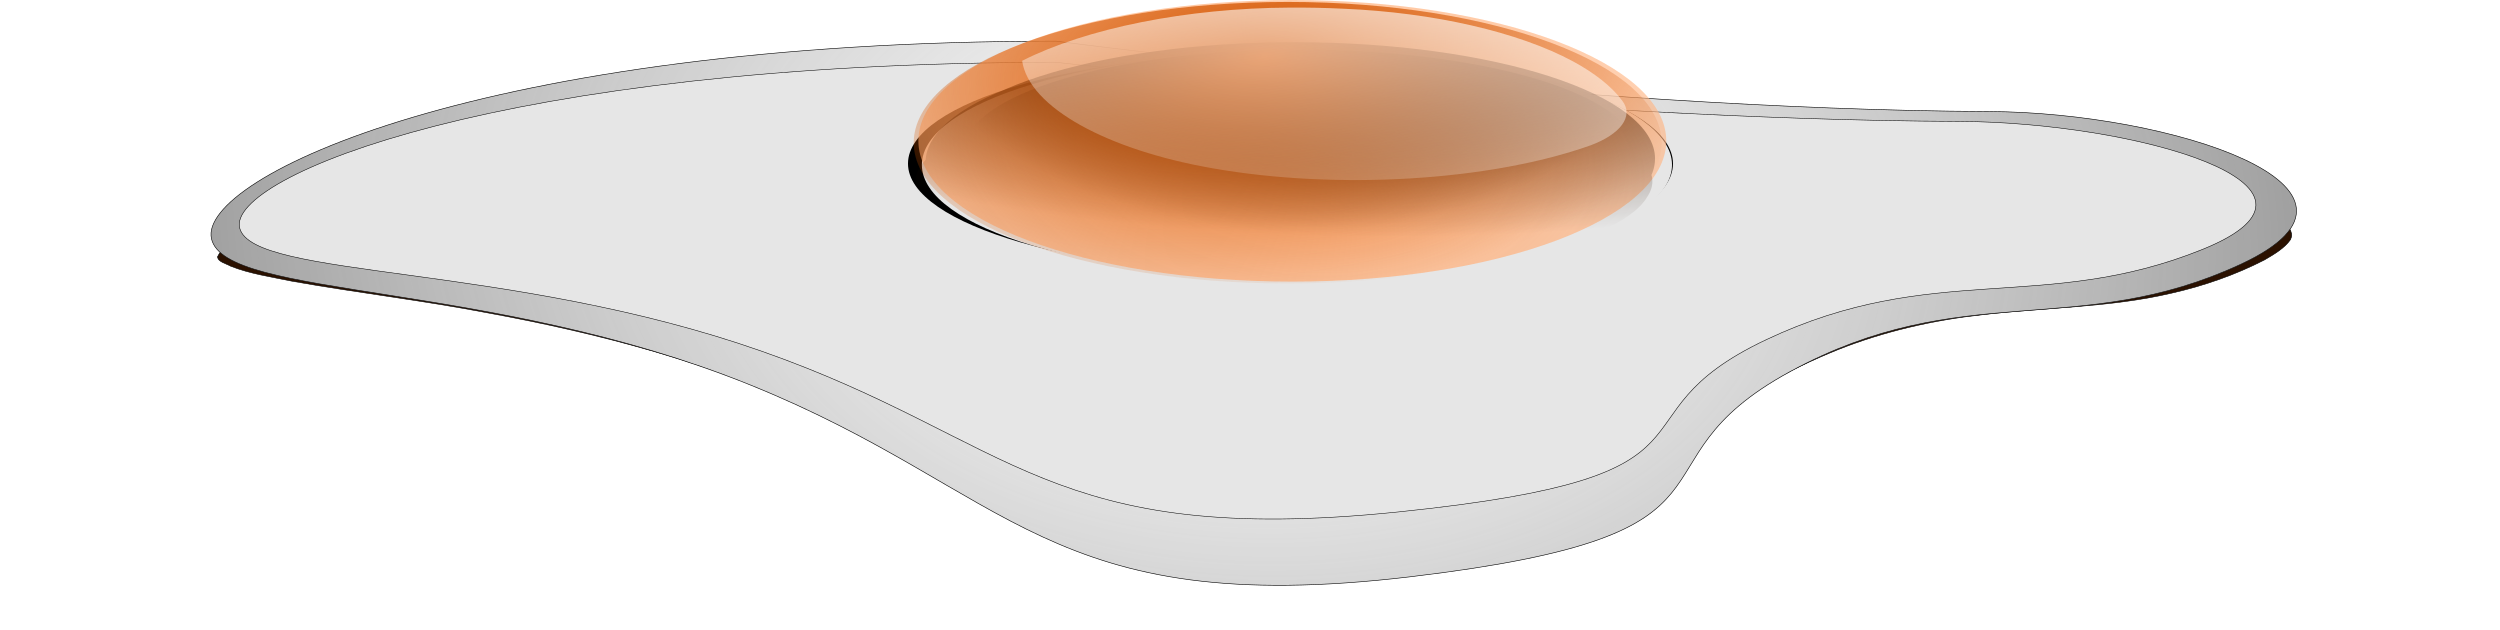 <?xml version="1.0" encoding="UTF-8" standalone="no"?>
<svg
   xmlns:dc="http://purl.org/dc/elements/1.1/"
   xmlns:cc="http://creativecommons.org/ns#"
   xmlns:rdf="http://www.w3.org/1999/02/22-rdf-syntax-ns#"
   xmlns:svg="http://www.w3.org/2000/svg"
   xmlns="http://www.w3.org/2000/svg"
   xmlns:xlink="http://www.w3.org/1999/xlink"
   xmlns:sodipodi="http://sodipodi.sourceforge.net/DTD/sodipodi-0.dtd"
   xmlns:inkscape="http://www.inkscape.org/namespaces/inkscape"
   width="120.898mm"
   height="30.445mm"
   id="svg2"
   version="1.1"
   inkscape:version="1.0.2-2 (e86c870879, 2021-01-15)"
   sodipodi:docname="fried_egg.svg">
  <defs
     id="defs4">
    <linearGradient
       inkscape:collect="always"
       id="linearGradient5049">
      <stop
         style="stop-color:#2b1100;stop-opacity:1;"
         offset="0"
         id="stop5051" />
      <stop
         style="stop-color:#2b1100;stop-opacity:0;"
         offset="1"
         id="stop5053" />
    </linearGradient>
    <linearGradient
       inkscape:collect="always"
       id="linearGradient4928">
      <stop
         style="stop-color:#000000;stop-opacity:1;"
         offset="0"
         id="stop4930" />
      <stop
         style="stop-color:#000000;stop-opacity:0;"
         offset="1"
         id="stop4932" />
    </linearGradient>
    <linearGradient
       inkscape:collect="always"
       id="linearGradient4920">
      <stop
         style="stop-color:#d45500;stop-opacity:1;"
         offset="0"
         id="stop4922" />
      <stop
         style="stop-color:#d45500;stop-opacity:0;"
         offset="1"
         id="stop4924" />
    </linearGradient>
    <linearGradient
       inkscape:collect="always"
       id="linearGradient4858">
      <stop
         style="stop-color:#ffb380;stop-opacity:1;"
         offset="0"
         id="stop4860" />
      <stop
         style="stop-color:#ffb380;stop-opacity:0;"
         offset="1"
         id="stop4862" />
    </linearGradient>
    <linearGradient
       inkscape:collect="always"
       id="linearGradient4813">
      <stop
         style="stop-color:#ffffff;stop-opacity:1;"
         offset="0"
         id="stop4815" />
      <stop
         style="stop-color:#ffffff;stop-opacity:0;"
         offset="1"
         id="stop4817" />
    </linearGradient>
    <linearGradient
       inkscape:collect="always"
       id="linearGradient4740">
      <stop
         style="stop-color:#999999;stop-opacity:0"
         offset="0"
         id="stop4742" />
      <stop
         style="stop-color:#333333;stop-opacity:1"
         offset="1"
         id="stop4744" />
    </linearGradient>
    <linearGradient
       inkscape:collect="always"
       id="linearGradient4702">
      <stop
         style="stop-color:#ffffff;stop-opacity:1;"
         offset="0"
         id="stop4704" />
      <stop
         style="stop-color:#ffffff;stop-opacity:0;"
         offset="1"
         id="stop4706" />
    </linearGradient>
    <linearGradient
       inkscape:collect="always"
       id="linearGradient4618">
      <stop
         style="stop-color:#803300;stop-opacity:0"
         offset="0"
         id="stop4620" />
      <stop
         style="stop-color:#552200;stop-opacity:1"
         offset="1"
         id="stop4622" />
    </linearGradient>
    <linearGradient
       inkscape:collect="always"
       id="linearGradient4493">
      <stop
         style="stop-color:#ffb380;stop-opacity:1;"
         offset="0"
         id="stop4495" />
      <stop
         style="stop-color:#ffb380;stop-opacity:0;"
         offset="1"
         id="stop4497" />
    </linearGradient>
    <linearGradient
       inkscape:collect="always"
       id="linearGradient4287">
      <stop
         style="stop-color:#ffffff;stop-opacity:1;"
         offset="0"
         id="stop4289" />
      <stop
         style="stop-color:#ffffff;stop-opacity:0;"
         offset="1"
         id="stop4291" />
    </linearGradient>
    <linearGradient
       inkscape:collect="always"
       id="linearGradient4274">
      <stop
         style="stop-color:#ffff00;stop-opacity:1;"
         offset="0"
         id="stop4276" />
      <stop
         style="stop-color:#ffff00;stop-opacity:0;"
         offset="1"
         id="stop4278" />
    </linearGradient>
    <linearGradient
       inkscape:collect="always"
       id="linearGradient4262">
      <stop
         style="stop-color:#000000;stop-opacity:0"
         offset="0"
         id="stop4264" />
      <stop
         style="stop-color:#000000;stop-opacity:1"
         offset="1"
         id="stop4266" />
    </linearGradient>
    <linearGradient
       inkscape:collect="always"
       id="linearGradient3976">
      <stop
         style="stop-color:#ffffff;stop-opacity:1;"
         offset="0"
         id="stop3978" />
      <stop
         style="stop-color:#ffffff;stop-opacity:0;"
         offset="1"
         id="stop3980" />
    </linearGradient>
    <linearGradient
       inkscape:collect="always"
       id="linearGradient3963">
      <stop
         style="stop-color:#550000;stop-opacity:1;"
         offset="0"
         id="stop3965" />
      <stop
         style="stop-color:#550000;stop-opacity:0;"
         offset="1"
         id="stop3967" />
    </linearGradient>
    <linearGradient
       inkscape:collect="always"
       id="linearGradient3113">
      <stop
         style="stop-color:#ffffff;stop-opacity:1;"
         offset="0"
         id="stop3115" />
      <stop
         style="stop-color:#ffffff;stop-opacity:0;"
         offset="1"
         id="stop3117" />
    </linearGradient>
    <linearGradient
       inkscape:collect="always"
       id="linearGradient3093">
      <stop
         style="stop-color:#ffffff;stop-opacity:1;"
         offset="0"
         id="stop3095" />
      <stop
         style="stop-color:#ffffff;stop-opacity:0;"
         offset="1"
         id="stop3097" />
    </linearGradient>
    <radialGradient
       inkscape:collect="always"
       xlink:href="#linearGradient3093"
       id="radialGradient3099"
       cx="-1021.706"
       cy="113.681"
       fx="-1021.706"
       fy="113.681"
       r="352.404"
       gradientTransform="matrix(1.116,-0.019,0.018,1.046,116.018,-24.706)"
       gradientUnits="userSpaceOnUse" />
    <radialGradient
       inkscape:collect="always"
       xlink:href="#linearGradient3963"
       id="radialGradient4239"
       gradientUnits="userSpaceOnUse"
       gradientTransform="matrix(2.026,-1.054,0.917,1.74,1085.194,-1567.932)"
       cx="-1304.289"
       cy="259.786"
       fx="-1304.289"
       fy="259.786"
       r="352.404" />
    <radialGradient
       inkscape:collect="always"
       xlink:href="#linearGradient3963"
       id="radialGradient4241"
       gradientUnits="userSpaceOnUse"
       gradientTransform="matrix(2.026,-1.054,0.917,1.74,1085.194,-1567.932)"
       cx="-1304.289"
       cy="259.786"
       fx="-1304.289"
       fy="259.786"
       r="352.404" />
    <radialGradient
       inkscape:collect="always"
       xlink:href="#linearGradient3963"
       id="radialGradient4243"
       gradientUnits="userSpaceOnUse"
       gradientTransform="matrix(2.026,-1.054,0.917,1.74,1085.194,-1567.932)"
       cx="-1304.289"
       cy="259.786"
       fx="-1304.289"
       fy="259.786"
       r="352.404" />
    <linearGradient
       inkscape:collect="always"
       xlink:href="#linearGradient3976"
       id="linearGradient4245"
       gradientUnits="userSpaceOnUse"
       gradientTransform="translate(1204.704)"
       x1="-577.254"
       y1="-475.03"
       x2="-932.211"
       y2="564.744" />
    <linearGradient
       inkscape:collect="always"
       xlink:href="#linearGradient3113"
       id="linearGradient4247"
       gradientUnits="userSpaceOnUse"
       x1="-988.76"
       y1="-296.407"
       x2="-676.92"
       y2="433.754" />
    <radialGradient
       inkscape:collect="always"
       xlink:href="#linearGradient4262"
       id="radialGradient4268"
       cx="261.736"
       cy="211.507"
       fx="261.736"
       fy="211.507"
       r="519.887"
       gradientTransform="matrix(1.549,0.099,-0.093,1.455,-123.977,-123.818)"
       gradientUnits="userSpaceOnUse" />
    <radialGradient
       inkscape:collect="always"
       xlink:href="#linearGradient4274"
       id="radialGradient4280"
       cx="360.01"
       cy="417.347"
       fx="360.01"
       fy="417.347"
       r="382.827"
       gradientTransform="matrix(1.987,-0.007,0.006,1.682,-357.834,-280.845)"
       gradientUnits="userSpaceOnUse" />
    <linearGradient
       inkscape:collect="always"
       xlink:href="#linearGradient4287"
       id="linearGradient4295"
       x1="522.268"
       y1="-255.843"
       x2="289.022"
       y2="717.705"
       gradientUnits="userSpaceOnUse" />
    <linearGradient
       inkscape:collect="always"
       xlink:href="#linearGradient4287"
       id="linearGradient4299"
       gradientUnits="userSpaceOnUse"
       x1="522.268"
       y1="-255.843"
       x2="289.022"
       y2="717.705" />
    <linearGradient
       inkscape:collect="always"
       xlink:href="#linearGradient4287"
       id="linearGradient4303"
       gradientUnits="userSpaceOnUse"
       x1="522.268"
       y1="-255.843"
       x2="289.022"
       y2="717.705" />
    <linearGradient
       inkscape:collect="always"
       xlink:href="#linearGradient4287"
       id="linearGradient4307"
       gradientUnits="userSpaceOnUse"
       x1="522.268"
       y1="-255.843"
       x2="289.022"
       y2="717.705" />
    <linearGradient
       inkscape:collect="always"
       xlink:href="#linearGradient4287"
       id="linearGradient4311"
       gradientUnits="userSpaceOnUse"
       x1="522.268"
       y1="-255.843"
       x2="289.022"
       y2="717.705" />
    <linearGradient
       inkscape:collect="always"
       xlink:href="#linearGradient4287"
       id="linearGradient4315"
       gradientUnits="userSpaceOnUse"
       x1="522.268"
       y1="-255.843"
       x2="289.022"
       y2="717.705" />
    <linearGradient
       inkscape:collect="always"
       xlink:href="#linearGradient4287"
       id="linearGradient4319"
       gradientUnits="userSpaceOnUse"
       x1="522.268"
       y1="-255.843"
       x2="289.022"
       y2="717.705" />
    <linearGradient
       inkscape:collect="always"
       xlink:href="#linearGradient4287"
       id="linearGradient4323"
       gradientUnits="userSpaceOnUse"
       x1="522.268"
       y1="-255.843"
       x2="289.022"
       y2="717.705" />
    <linearGradient
       inkscape:collect="always"
       xlink:href="#linearGradient4287"
       id="linearGradient4327"
       gradientUnits="userSpaceOnUse"
       x1="522.268"
       y1="-255.843"
       x2="289.022"
       y2="717.705" />
    <linearGradient
       inkscape:collect="always"
       xlink:href="#linearGradient4287"
       id="linearGradient4331"
       gradientUnits="userSpaceOnUse"
       x1="522.268"
       y1="-255.843"
       x2="289.022"
       y2="717.705" />
    <linearGradient
       inkscape:collect="always"
       xlink:href="#linearGradient4287"
       id="linearGradient4335"
       gradientUnits="userSpaceOnUse"
       x1="522.268"
       y1="-255.843"
       x2="289.022"
       y2="717.705" />
    <linearGradient
       inkscape:collect="always"
       xlink:href="#linearGradient4287"
       id="linearGradient4339"
       gradientUnits="userSpaceOnUse"
       x1="522.268"
       y1="-255.843"
       x2="289.022"
       y2="717.705" />
    <linearGradient
       inkscape:collect="always"
       xlink:href="#linearGradient4287"
       id="linearGradient4343"
       gradientUnits="userSpaceOnUse"
       x1="522.268"
       y1="-255.843"
       x2="289.022"
       y2="717.705" />
    <linearGradient
       inkscape:collect="always"
       xlink:href="#linearGradient4287"
       id="linearGradient4347"
       gradientUnits="userSpaceOnUse"
       x1="522.268"
       y1="-255.843"
       x2="289.022"
       y2="717.705" />
    <linearGradient
       inkscape:collect="always"
       xlink:href="#linearGradient4287"
       id="linearGradient4351"
       gradientUnits="userSpaceOnUse"
       x1="522.268"
       y1="-255.843"
       x2="289.022"
       y2="717.705" />
    <linearGradient
       inkscape:collect="always"
       xlink:href="#linearGradient4287"
       id="linearGradient4355"
       gradientUnits="userSpaceOnUse"
       x1="522.268"
       y1="-255.843"
       x2="289.022"
       y2="717.705" />
    <linearGradient
       inkscape:collect="always"
       xlink:href="#linearGradient4287"
       id="linearGradient4359"
       gradientUnits="userSpaceOnUse"
       x1="522.268"
       y1="-255.843"
       x2="289.022"
       y2="717.705" />
    <linearGradient
       inkscape:collect="always"
       xlink:href="#linearGradient4287"
       id="linearGradient4363"
       gradientUnits="userSpaceOnUse"
       x1="522.268"
       y1="-255.843"
       x2="289.022"
       y2="717.705" />
    <linearGradient
       inkscape:collect="always"
       xlink:href="#linearGradient4287"
       id="linearGradient4367"
       gradientUnits="userSpaceOnUse"
       x1="522.268"
       y1="-255.843"
       x2="289.022"
       y2="717.705" />
    <linearGradient
       inkscape:collect="always"
       xlink:href="#linearGradient4287"
       id="linearGradient4371"
       gradientUnits="userSpaceOnUse"
       x1="522.268"
       y1="-255.843"
       x2="289.022"
       y2="717.705" />
    <linearGradient
       inkscape:collect="always"
       xlink:href="#linearGradient4287"
       id="linearGradient4375"
       gradientUnits="userSpaceOnUse"
       x1="522.268"
       y1="-255.843"
       x2="289.022"
       y2="717.705" />
    <linearGradient
       inkscape:collect="always"
       xlink:href="#linearGradient4287"
       id="linearGradient4379"
       gradientUnits="userSpaceOnUse"
       x1="522.268"
       y1="-255.843"
       x2="289.022"
       y2="717.705" />
    <linearGradient
       inkscape:collect="always"
       xlink:href="#linearGradient4287"
       id="linearGradient4383"
       gradientUnits="userSpaceOnUse"
       x1="522.268"
       y1="-255.843"
       x2="289.022"
       y2="717.705" />
    <linearGradient
       inkscape:collect="always"
       xlink:href="#linearGradient4287"
       id="linearGradient4387"
       gradientUnits="userSpaceOnUse"
       x1="522.268"
       y1="-255.843"
       x2="289.022"
       y2="717.705" />
    <linearGradient
       inkscape:collect="always"
       xlink:href="#linearGradient4287"
       id="linearGradient4391"
       gradientUnits="userSpaceOnUse"
       x1="522.268"
       y1="-255.843"
       x2="289.022"
       y2="717.705" />
    <linearGradient
       inkscape:collect="always"
       xlink:href="#linearGradient4287"
       id="linearGradient4395"
       gradientUnits="userSpaceOnUse"
       x1="522.268"
       y1="-255.843"
       x2="289.022"
       y2="717.705" />
    <linearGradient
       inkscape:collect="always"
       xlink:href="#linearGradient4287"
       id="linearGradient4399"
       gradientUnits="userSpaceOnUse"
       x1="522.268"
       y1="-255.843"
       x2="289.022"
       y2="717.705" />
    <linearGradient
       inkscape:collect="always"
       xlink:href="#linearGradient4287"
       id="linearGradient4403"
       gradientUnits="userSpaceOnUse"
       x1="522.268"
       y1="-255.843"
       x2="289.022"
       y2="717.705" />
    <linearGradient
       inkscape:collect="always"
       xlink:href="#linearGradient4287"
       id="linearGradient4407"
       gradientUnits="userSpaceOnUse"
       x1="522.268"
       y1="-255.843"
       x2="289.022"
       y2="717.705" />
    <linearGradient
       inkscape:collect="always"
       xlink:href="#linearGradient4287"
       id="linearGradient4411"
       gradientUnits="userSpaceOnUse"
       x1="522.268"
       y1="-255.843"
       x2="289.022"
       y2="717.705" />
    <linearGradient
       inkscape:collect="always"
       xlink:href="#linearGradient4287"
       id="linearGradient4415"
       gradientUnits="userSpaceOnUse"
       x1="522.268"
       y1="-255.843"
       x2="289.022"
       y2="717.705" />
    <linearGradient
       inkscape:collect="always"
       xlink:href="#linearGradient4287"
       id="linearGradient4419"
       gradientUnits="userSpaceOnUse"
       x1="522.268"
       y1="-255.843"
       x2="289.022"
       y2="717.705" />
    <linearGradient
       inkscape:collect="always"
       xlink:href="#linearGradient4287"
       id="linearGradient4423"
       gradientUnits="userSpaceOnUse"
       x1="522.268"
       y1="-255.843"
       x2="289.022"
       y2="717.705" />
    <linearGradient
       inkscape:collect="always"
       xlink:href="#linearGradient4287"
       id="linearGradient4427"
       gradientUnits="userSpaceOnUse"
       x1="522.268"
       y1="-255.843"
       x2="289.022"
       y2="717.705" />
    <linearGradient
       inkscape:collect="always"
       xlink:href="#linearGradient4287"
       id="linearGradient4431"
       gradientUnits="userSpaceOnUse"
       x1="522.268"
       y1="-255.843"
       x2="289.022"
       y2="717.705" />
    <linearGradient
       inkscape:collect="always"
       xlink:href="#linearGradient4287"
       id="linearGradient4435"
       gradientUnits="userSpaceOnUse"
       x1="522.268"
       y1="-255.843"
       x2="289.022"
       y2="717.705" />
    <linearGradient
       inkscape:collect="always"
       xlink:href="#linearGradient4287"
       id="linearGradient4439"
       gradientUnits="userSpaceOnUse"
       x1="522.268"
       y1="-255.843"
       x2="289.022"
       y2="717.705" />
    <linearGradient
       inkscape:collect="always"
       xlink:href="#linearGradient4287"
       id="linearGradient4443"
       gradientUnits="userSpaceOnUse"
       x1="522.268"
       y1="-255.843"
       x2="289.022"
       y2="717.705" />
    <linearGradient
       inkscape:collect="always"
       xlink:href="#linearGradient4287"
       id="linearGradient4447"
       gradientUnits="userSpaceOnUse"
       x1="522.268"
       y1="-255.843"
       x2="289.022"
       y2="717.705" />
    <linearGradient
       inkscape:collect="always"
       xlink:href="#linearGradient4287"
       id="linearGradient4451"
       gradientUnits="userSpaceOnUse"
       x1="522.268"
       y1="-255.843"
       x2="289.022"
       y2="717.705" />
    <linearGradient
       inkscape:collect="always"
       xlink:href="#linearGradient4287"
       id="linearGradient4455"
       gradientUnits="userSpaceOnUse"
       x1="522.268"
       y1="-255.843"
       x2="289.022"
       y2="717.705" />
    <linearGradient
       inkscape:collect="always"
       xlink:href="#linearGradient4287"
       id="linearGradient4459"
       gradientUnits="userSpaceOnUse"
       x1="522.268"
       y1="-255.843"
       x2="289.022"
       y2="717.705" />
    <linearGradient
       inkscape:collect="always"
       xlink:href="#linearGradient4287"
       id="linearGradient4463"
       gradientUnits="userSpaceOnUse"
       x1="522.268"
       y1="-255.843"
       x2="289.022"
       y2="717.705" />
    <linearGradient
       inkscape:collect="always"
       xlink:href="#linearGradient4287"
       id="linearGradient4467"
       gradientUnits="userSpaceOnUse"
       x1="522.268"
       y1="-255.843"
       x2="289.022"
       y2="717.705" />
    <linearGradient
       inkscape:collect="always"
       xlink:href="#linearGradient4287"
       id="linearGradient4471"
       gradientUnits="userSpaceOnUse"
       x1="522.268"
       y1="-255.843"
       x2="289.022"
       y2="717.705" />
    <linearGradient
       inkscape:collect="always"
       xlink:href="#linearGradient4287"
       id="linearGradient4475"
       gradientUnits="userSpaceOnUse"
       x1="522.268"
       y1="-255.843"
       x2="289.022"
       y2="717.705" />
    <linearGradient
       inkscape:collect="always"
       xlink:href="#linearGradient4287"
       id="linearGradient4479"
       gradientUnits="userSpaceOnUse"
       x1="522.268"
       y1="-255.843"
       x2="289.022"
       y2="717.705" />
    <linearGradient
       inkscape:collect="always"
       xlink:href="#linearGradient4287"
       id="linearGradient4483"
       gradientUnits="userSpaceOnUse"
       x1="522.268"
       y1="-255.843"
       x2="289.022"
       y2="717.705" />
    <linearGradient
       inkscape:collect="always"
       xlink:href="#linearGradient4287"
       id="linearGradient4487"
       gradientUnits="userSpaceOnUse"
       x1="522.268"
       y1="-255.843"
       x2="289.022"
       y2="717.705"
       gradientTransform="matrix(1,0,0,0.757,10.141,95.199)" />
    <radialGradient
       inkscape:collect="always"
       xlink:href="#linearGradient4493"
       id="radialGradient4499"
       cx="370.151"
       cy="497.209"
       fx="370.151"
       fy="497.209"
       r="1196.09"
       gradientTransform="matrix(0.657,0.013,-0.008,0.433,131.06,410.263)"
       gradientUnits="userSpaceOnUse" />
    <filter
       inkscape:collect="always"
       id="filter4527"
       color-interpolation-filters="sRGB">
      <feGaussianBlur
         inkscape:collect="always"
         stdDeviation="9.774"
         id="feGaussianBlur4529" />
    </filter>
    <filter
       inkscape:collect="always"
       id="filter4563"
       color-interpolation-filters="sRGB">
      <feGaussianBlur
         inkscape:collect="always"
         stdDeviation="20.059"
         id="feGaussianBlur4565" />
    </filter>
    <radialGradient
       inkscape:collect="always"
       xlink:href="#linearGradient4493"
       id="radialGradient4610"
       gradientUnits="userSpaceOnUse"
       gradientTransform="matrix(0.657,0.013,-0.008,0.433,131.06,410.263)"
       cx="370.151"
       cy="497.209"
       fx="370.151"
       fy="497.209"
       r="1196.09" />
    <linearGradient
       inkscape:collect="always"
       xlink:href="#linearGradient4287"
       id="linearGradient4612"
       gradientUnits="userSpaceOnUse"
       gradientTransform="matrix(1,0,0,0.757,10.141,95.199)"
       x1="522.268"
       y1="-255.843"
       x2="289.022"
       y2="717.705" />
    <radialGradient
       inkscape:collect="always"
       xlink:href="#linearGradient4274"
       id="radialGradient4614"
       gradientUnits="userSpaceOnUse"
       gradientTransform="matrix(1.987,-0.007,0.006,1.682,-357.834,-280.845)"
       cx="360.01"
       cy="417.347"
       fx="360.01"
       fy="417.347"
       r="382.827" />
    <radialGradient
       inkscape:collect="always"
       xlink:href="#linearGradient4618"
       id="radialGradient4624"
       cx="376.462"
       cy="664.448"
       fx="376.462"
       fy="664.448"
       r="1196.09"
       gradientTransform="matrix(1.243,-0.025,0.02,0.634,-91.188,104.007)"
       gradientUnits="userSpaceOnUse" />
    <radialGradient
       inkscape:collect="always"
       xlink:href="#linearGradient4618"
       id="radialGradient4628"
       gradientUnits="userSpaceOnUse"
       gradientTransform="matrix(1.243,-0.025,0.02,0.634,-91.188,104.007)"
       cx="376.462"
       cy="664.448"
       fx="376.462"
       fy="664.448"
       r="1196.09" />
    <radialGradient
       inkscape:collect="always"
       xlink:href="#linearGradient4618"
       id="radialGradient4632"
       gradientUnits="userSpaceOnUse"
       gradientTransform="matrix(1.243,-0.025,0.02,0.634,-91.188,104.007)"
       cx="376.462"
       cy="664.448"
       fx="376.462"
       fy="664.448"
       r="1196.09" />
    <radialGradient
       inkscape:collect="always"
       xlink:href="#linearGradient4618"
       id="radialGradient4636"
       gradientUnits="userSpaceOnUse"
       gradientTransform="matrix(1.243,-0.025,0.02,0.634,-91.188,104.007)"
       cx="376.462"
       cy="664.448"
       fx="376.462"
       fy="664.448"
       r="1196.09" />
    <radialGradient
       inkscape:collect="always"
       xlink:href="#linearGradient4618"
       id="radialGradient4640"
       gradientUnits="userSpaceOnUse"
       gradientTransform="matrix(1.243,-0.025,0.02,0.634,-91.188,104.007)"
       cx="376.462"
       cy="664.448"
       fx="376.462"
       fy="664.448"
       r="1196.09" />
    <radialGradient
       inkscape:collect="always"
       xlink:href="#linearGradient4618"
       id="radialGradient4644"
       gradientUnits="userSpaceOnUse"
       gradientTransform="matrix(1.243,-0.025,0.02,0.634,-91.188,104.007)"
       cx="376.462"
       cy="664.448"
       fx="376.462"
       fy="664.448"
       r="1196.09" />
    <radialGradient
       inkscape:collect="always"
       xlink:href="#linearGradient4618"
       id="radialGradient4648"
       gradientUnits="userSpaceOnUse"
       gradientTransform="matrix(1.243,-0.025,0.02,0.634,-91.188,104.007)"
       cx="376.462"
       cy="664.448"
       fx="376.462"
       fy="664.448"
       r="1196.09" />
    <radialGradient
       inkscape:collect="always"
       xlink:href="#linearGradient4618"
       id="radialGradient4652"
       gradientUnits="userSpaceOnUse"
       gradientTransform="matrix(1.243,-0.025,0.02,0.634,-91.188,104.007)"
       cx="376.462"
       cy="664.448"
       fx="376.462"
       fy="664.448"
       r="1196.09" />
    <linearGradient
       inkscape:collect="always"
       xlink:href="#linearGradient4702"
       id="linearGradient4710"
       x1="564.656"
       y1="-20.759"
       x2="530.12"
       y2="1029.293"
       gradientUnits="userSpaceOnUse" />
    <radialGradient
       inkscape:collect="always"
       xlink:href="#linearGradient4493"
       id="radialGradient4728"
       gradientUnits="userSpaceOnUse"
       gradientTransform="matrix(0.657,0.013,-0.008,0.433,131.06,410.263)"
       cx="370.151"
       cy="497.209"
       fx="370.151"
       fy="497.209"
       r="1196.09" />
    <linearGradient
       inkscape:collect="always"
       xlink:href="#linearGradient4287"
       id="linearGradient4730"
       gradientUnits="userSpaceOnUse"
       gradientTransform="matrix(1,0,0,0.757,10.141,95.199)"
       x1="522.268"
       y1="-255.843"
       x2="289.022"
       y2="717.705" />
    <radialGradient
       inkscape:collect="always"
       xlink:href="#linearGradient4274"
       id="radialGradient4732"
       gradientUnits="userSpaceOnUse"
       gradientTransform="matrix(1.987,-0.007,0.006,1.682,-357.834,-280.845)"
       cx="360.01"
       cy="417.347"
       fx="360.01"
       fy="417.347"
       r="382.827" />
    <radialGradient
       inkscape:collect="always"
       xlink:href="#linearGradient4740"
       id="radialGradient4746"
       cx="15.462"
       cy="158.981"
       fx="15.462"
       fy="158.981"
       r="800.581"
       gradientTransform="matrix(0.756,0.039,-0.026,0.496,357.644,9.337)"
       gradientUnits="userSpaceOnUse" />
    <filter
       inkscape:collect="always"
       id="filter4780"
       color-interpolation-filters="sRGB">
      <feGaussianBlur
         inkscape:collect="always"
         stdDeviation="19.519"
         id="feGaussianBlur4782" />
    </filter>
    <linearGradient
       inkscape:collect="always"
       xlink:href="#linearGradient4287"
       id="linearGradient4802"
       gradientUnits="userSpaceOnUse"
       gradientTransform="matrix(1,0,0,0.757,10.141,95.199)"
       x1="522.268"
       y1="-255.843"
       x2="289.022"
       y2="717.705" />
    <radialGradient
       inkscape:collect="always"
       xlink:href="#linearGradient4274"
       id="radialGradient4804"
       gradientUnits="userSpaceOnUse"
       gradientTransform="matrix(1.987,-0.007,0.006,1.682,-357.834,-280.845)"
       cx="360.01"
       cy="417.347"
       fx="360.01"
       fy="417.347"
       r="382.827" />
    <radialGradient
       inkscape:collect="always"
       xlink:href="#linearGradient4813"
       id="radialGradient4819"
       cx="337.192"
       cy="-32.543"
       fx="337.192"
       fy="-32.543"
       r="896.498"
       gradientTransform="matrix(1.193,-0.074,0.014,0.231,-64.752,-170.281)"
       gradientUnits="userSpaceOnUse" />
    <radialGradient
       inkscape:collect="always"
       xlink:href="#linearGradient4813"
       id="radialGradient4830"
       gradientUnits="userSpaceOnUse"
       gradientTransform="matrix(1.193,-0.074,0.014,0.231,-64.752,-170.281)"
       cx="337.192"
       cy="-32.543"
       fx="337.192"
       fy="-32.543"
       r="896.498" />
    <linearGradient
       inkscape:collect="always"
       xlink:href="#linearGradient4287"
       id="linearGradient4832"
       gradientUnits="userSpaceOnUse"
       gradientTransform="matrix(1,0,0,0.757,10.141,95.199)"
       x1="522.268"
       y1="-255.843"
       x2="289.022"
       y2="717.705" />
    <radialGradient
       inkscape:collect="always"
       xlink:href="#linearGradient4274"
       id="radialGradient4834"
       gradientUnits="userSpaceOnUse"
       gradientTransform="matrix(1.987,-0.007,0.006,1.682,-357.834,-280.845)"
       cx="360.01"
       cy="417.347"
       fx="360.01"
       fy="417.347"
       r="382.827" />
    <radialGradient
       inkscape:collect="always"
       xlink:href="#linearGradient4813"
       id="radialGradient4843"
       gradientUnits="userSpaceOnUse"
       gradientTransform="matrix(1.062,-0.058,0.013,0.182,-382.059,487.515)"
       cx="337.192"
       cy="-32.543"
       fx="337.192"
       fy="-32.543"
       r="896.498" />
    <linearGradient
       inkscape:collect="always"
       xlink:href="#linearGradient4287"
       id="linearGradient4845"
       gradientUnits="userSpaceOnUse"
       gradientTransform="matrix(1,0,0,0.757,10.141,95.199)"
       x1="522.268"
       y1="-255.843"
       x2="289.022"
       y2="717.705" />
    <radialGradient
       inkscape:collect="always"
       xlink:href="#linearGradient4274"
       id="radialGradient4847"
       gradientUnits="userSpaceOnUse"
       gradientTransform="matrix(1.987,-0.007,0.006,1.682,-357.834,-280.845)"
       cx="360.01"
       cy="417.347"
       fx="360.01"
       fy="417.347"
       r="382.827" />
    <linearGradient
       inkscape:collect="always"
       xlink:href="#linearGradient4287"
       id="linearGradient4853"
       gradientUnits="userSpaceOnUse"
       gradientTransform="matrix(0.75,0,0,0.304,-231.935,-157.736)"
       x1="522.268"
       y1="-255.843"
       x2="289.022"
       y2="717.705" />
    <radialGradient
       inkscape:collect="always"
       xlink:href="#linearGradient4858"
       id="radialGradient4864"
       cx="371.497"
       cy="462.721"
       fx="371.497"
       fy="462.721"
       r="382.827"
       gradientTransform="matrix(2.65,0.714,-0.16,3.619,-539.105,-1479.093)"
       gradientUnits="userSpaceOnUse" />
    <radialGradient
       inkscape:collect="always"
       xlink:href="#linearGradient4858"
       id="radialGradient4873"
       gradientUnits="userSpaceOnUse"
       gradientTransform="matrix(2.65,0.714,-0.16,3.619,-539.105,-1479.093)"
       cx="371.497"
       cy="462.721"
       fx="371.497"
       fy="462.721"
       r="382.827" />
    <linearGradient
       inkscape:collect="always"
       xlink:href="#linearGradient4287"
       id="linearGradient4875"
       gradientUnits="userSpaceOnUse"
       gradientTransform="matrix(0.75,0,0,0.304,-231.935,-157.736)"
       x1="522.268"
       y1="-255.843"
       x2="289.022"
       y2="717.705" />
    <filter
       inkscape:collect="always"
       id="filter4891"
       x="-0.03"
       width="1.061"
       y="-0.114"
       height="1.229"
       color-interpolation-filters="sRGB">
      <feGaussianBlur
         inkscape:collect="always"
         stdDeviation="7.733"
         id="feGaussianBlur4893" />
    </filter>
    <radialGradient
       inkscape:collect="always"
       xlink:href="#linearGradient4858"
       id="radialGradient4907"
       gradientUnits="userSpaceOnUse"
       gradientTransform="matrix(2.65,0.714,-0.16,3.619,-539.105,-1479.093)"
       cx="371.497"
       cy="462.721"
       fx="371.497"
       fy="462.721"
       r="382.827" />
    <linearGradient
       inkscape:collect="always"
       xlink:href="#linearGradient4287"
       id="linearGradient4909"
       gradientUnits="userSpaceOnUse"
       gradientTransform="matrix(0.75,0,0,0.304,-231.935,-157.736)"
       x1="522.268"
       y1="-255.843"
       x2="289.022"
       y2="717.705" />
    <linearGradient
       inkscape:collect="always"
       xlink:href="#linearGradient4287"
       id="linearGradient4912"
       gradientUnits="userSpaceOnUse"
       gradientTransform="matrix(0.75,0,0,0.304,28.329,881.822)"
       x1="522.268"
       y1="-255.843"
       x2="289.022"
       y2="717.705" />
    <radialGradient
       inkscape:collect="always"
       xlink:href="#linearGradient4920"
       id="radialGradient4926"
       cx="353.022"
       cy="280.973"
       fx="353.022"
       fy="280.973"
       r="382.827"
       gradientTransform="matrix(1.338,-0.399,0.078,1.588,-150.46,-89.162)"
       gradientUnits="userSpaceOnUse" />
    <radialGradient
       inkscape:collect="always"
       xlink:href="#linearGradient4928"
       id="radialGradient4934"
       cx="337.31"
       cy="-66.082"
       fx="337.31"
       fy="-66.082"
       r="382.827"
       gradientTransform="matrix(1.227,0.152,-0.052,2.54,-59.561,-139.963)"
       gradientUnits="userSpaceOnUse" />
    <filter
       inkscape:collect="always"
       id="filter4944"
       color-interpolation-filters="sRGB">
      <feGaussianBlur
         inkscape:collect="always"
         stdDeviation="12.833"
         id="feGaussianBlur4946" />
    </filter>
    <filter
       inkscape:collect="always"
       id="filter4948"
       color-interpolation-filters="sRGB">
      <feGaussianBlur
         inkscape:collect="always"
         stdDeviation="4.805"
         id="feGaussianBlur4950" />
    </filter>
    <filter
       inkscape:collect="always"
       id="filter4956"
       color-interpolation-filters="sRGB">
      <feGaussianBlur
         inkscape:collect="always"
         stdDeviation="9.61"
         id="feGaussianBlur4958" />
    </filter>
    <radialGradient
       inkscape:collect="always"
       xlink:href="#linearGradient4858"
       id="radialGradient4991"
       gradientUnits="userSpaceOnUse"
       gradientTransform="matrix(2.65,0.714,-0.16,3.619,-539.105,-1479.093)"
       cx="371.497"
       cy="462.721"
       fx="371.497"
       fy="462.721"
       r="382.827" />
    <linearGradient
       inkscape:collect="always"
       xlink:href="#linearGradient4287"
       id="linearGradient4993"
       gradientUnits="userSpaceOnUse"
       gradientTransform="matrix(0.75,0,0,0.304,-231.935,-157.736)"
       x1="522.268"
       y1="-255.843"
       x2="289.022"
       y2="717.705" />
    <radialGradient
       inkscape:collect="always"
       xlink:href="#linearGradient4928"
       id="radialGradient4995"
       gradientUnits="userSpaceOnUse"
       gradientTransform="matrix(1.227,0.152,-0.052,2.54,-59.561,-139.963)"
       cx="337.31"
       cy="-66.082"
       fx="337.31"
       fy="-66.082"
       r="382.827" />
    <radialGradient
       inkscape:collect="always"
       xlink:href="#linearGradient4920"
       id="radialGradient4997"
       gradientUnits="userSpaceOnUse"
       gradientTransform="matrix(1.338,-0.399,0.078,1.588,-150.46,-89.162)"
       cx="353.022"
       cy="280.973"
       fx="353.022"
       fy="280.973"
       r="382.827" />
    <radialGradient
       inkscape:collect="always"
       xlink:href="#linearGradient4858"
       id="radialGradient4999"
       gradientUnits="userSpaceOnUse"
       gradientTransform="matrix(2.65,0.714,-0.16,3.619,-539.105,-1479.093)"
       cx="371.497"
       cy="462.721"
       fx="371.497"
       fy="462.721"
       r="382.827" />
    <linearGradient
       inkscape:collect="always"
       xlink:href="#linearGradient4287"
       id="linearGradient5001"
       gradientUnits="userSpaceOnUse"
       gradientTransform="matrix(0.75,0,0,0.304,-231.935,-157.736)"
       x1="522.268"
       y1="-255.843"
       x2="289.022"
       y2="717.705" />
    <radialGradient
       inkscape:collect="always"
       xlink:href="#linearGradient4928"
       id="radialGradient5003"
       gradientUnits="userSpaceOnUse"
       gradientTransform="matrix(1.227,0.152,-0.052,2.54,-59.561,-139.963)"
       cx="337.31"
       cy="-66.082"
       fx="337.31"
       fy="-66.082"
       r="382.827" />
    <radialGradient
       inkscape:collect="always"
       xlink:href="#linearGradient4920"
       id="radialGradient5005"
       gradientUnits="userSpaceOnUse"
       gradientTransform="matrix(1.338,-0.399,0.078,1.588,-150.46,-89.162)"
       cx="353.022"
       cy="280.973"
       fx="353.022"
       fy="280.973"
       r="382.827" />
    <radialGradient
       inkscape:collect="always"
       xlink:href="#linearGradient4813"
       id="radialGradient5007"
       gradientUnits="userSpaceOnUse"
       gradientTransform="matrix(1.062,-0.058,0.013,0.182,-382.059,487.515)"
       cx="337.192"
       cy="-32.543"
       fx="337.192"
       fy="-32.543"
       r="896.498" />
    <radialGradient
       inkscape:collect="always"
       xlink:href="#linearGradient4813"
       id="radialGradient5009"
       gradientUnits="userSpaceOnUse"
       gradientTransform="matrix(1.062,-0.058,0.013,0.182,-382.059,487.515)"
       cx="337.192"
       cy="-32.543"
       fx="337.192"
       fy="-32.543"
       r="896.498" />
    <radialGradient
       inkscape:collect="always"
       xlink:href="#linearGradient5049"
       id="radialGradient5055"
       cx="-396.804"
       cy="415.85"
       fx="-396.804"
       fy="415.85"
       r="129.671"
       gradientTransform="matrix(1.942,0.087,-0.032,0.535,1161.984,-165.835)"
       gradientUnits="userSpaceOnUse" />
    <filter
       inkscape:collect="always"
       id="filter5061"
       color-interpolation-filters="sRGB">
      <feGaussianBlur
         inkscape:collect="always"
         stdDeviation="1.649"
         id="feGaussianBlur5063" />
    </filter>
    <radialGradient
       inkscape:collect="always"
       xlink:href="#linearGradient4858"
       id="radialGradient5074"
       gradientUnits="userSpaceOnUse"
       gradientTransform="matrix(2.65,0.714,-0.16,3.619,-539.105,-1479.093)"
       cx="371.497"
       cy="462.721"
       fx="371.497"
       fy="462.721"
       r="382.827" />
    <linearGradient
       inkscape:collect="always"
       xlink:href="#linearGradient4287"
       id="linearGradient5076"
       gradientUnits="userSpaceOnUse"
       gradientTransform="matrix(0.75,0,0,0.304,-231.935,-157.736)"
       x1="522.268"
       y1="-255.843"
       x2="289.022"
       y2="717.705" />
    <linearGradient
       inkscape:collect="always"
       xlink:href="#linearGradient4287"
       id="linearGradient5079"
       gradientUnits="userSpaceOnUse"
       gradientTransform="matrix(0.33,0,0,0.134,260.391,-1.004)"
       x1="522.268"
       y1="-255.843"
       x2="289.022"
       y2="717.705" />
    <radialGradient
       inkscape:collect="always"
       xlink:href="#linearGradient4920"
       id="radialGradient5085"
       gradientUnits="userSpaceOnUse"
       gradientTransform="matrix(1.338,-0.399,0.078,1.588,-150.46,-89.162)"
       cx="353.022"
       cy="280.973"
       fx="353.022"
       fy="280.973"
       r="382.827" />
    <radialGradient
       inkscape:collect="always"
       xlink:href="#linearGradient4813"
       id="radialGradient5119"
       gradientUnits="userSpaceOnUse"
       gradientTransform="matrix(1.062,-0.058,0.013,0.182,-382.059,487.515)"
       cx="337.192"
       cy="-32.543"
       fx="337.192"
       fy="-32.543"
       r="896.498" />
    <radialGradient
       inkscape:collect="always"
       xlink:href="#linearGradient4740"
       id="radialGradient5121"
       gradientUnits="userSpaceOnUse"
       gradientTransform="matrix(0.756,0.039,-0.026,0.496,319.997,380.429)"
       cx="15.462"
       cy="158.981"
       fx="15.462"
       fy="158.981"
       r="800.581" />
    <radialGradient
       inkscape:collect="always"
       xlink:href="#linearGradient4813"
       id="radialGradient5123"
       gradientUnits="userSpaceOnUse"
       gradientTransform="matrix(1.062,-0.058,0.013,0.182,-382.059,487.515)"
       cx="337.192"
       cy="-32.543"
       fx="337.192"
       fy="-32.543"
       r="896.498" />
    <radialGradient
       inkscape:collect="always"
       xlink:href="#linearGradient4813"
       id="radialGradient5125"
       gradientUnits="userSpaceOnUse"
       gradientTransform="matrix(1.062,-0.058,0.013,0.182,-382.059,487.515)"
       cx="337.192"
       cy="-32.543"
       fx="337.192"
       fy="-32.543"
       r="896.498" />
    <radialGradient
       inkscape:collect="always"
       xlink:href="#linearGradient4858"
       id="radialGradient5127"
       gradientUnits="userSpaceOnUse"
       gradientTransform="matrix(2.65,0.714,-0.16,3.619,-539.105,-1479.093)"
       cx="371.497"
       cy="462.721"
       fx="371.497"
       fy="462.721"
       r="382.827" />
    <radialGradient
       inkscape:collect="always"
       xlink:href="#linearGradient4928"
       id="radialGradient5129"
       gradientUnits="userSpaceOnUse"
       gradientTransform="matrix(1.227,0.152,-0.052,2.54,-59.561,-139.963)"
       cx="337.31"
       cy="-66.082"
       fx="337.31"
       fy="-66.082"
       r="382.827" />
    <radialGradient
       inkscape:collect="always"
       xlink:href="#linearGradient5049"
       id="radialGradient5131"
       gradientUnits="userSpaceOnUse"
       gradientTransform="matrix(1.942,0.087,-0.032,0.535,1124.337,205.257)"
       cx="-396.804"
       cy="415.85"
       fx="-396.804"
       fy="415.85"
       r="129.671" />
    <radialGradient
       inkscape:collect="always"
       xlink:href="#linearGradient4920"
       id="radialGradient5133"
       gradientUnits="userSpaceOnUse"
       gradientTransform="matrix(1.338,-0.399,0.078,1.588,-150.46,-89.162)"
       cx="353.022"
       cy="280.973"
       fx="353.022"
       fy="280.973"
       r="382.827" />
    <linearGradient
       inkscape:collect="always"
       xlink:href="#linearGradient4287"
       id="linearGradient5135"
       gradientUnits="userSpaceOnUse"
       gradientTransform="matrix(0.33,0,0,0.134,222.744,370.088)"
       x1="522.268"
       y1="-255.843"
       x2="289.022"
       y2="717.705" />
    <filter
       inkscape:collect="always"
       id="filter5143"
       color-interpolation-filters="sRGB">
      <feGaussianBlur
         inkscape:collect="always"
         stdDeviation="3.985"
         id="feGaussianBlur5145" />
    </filter>
    <radialGradient
       inkscape:collect="always"
       xlink:href="#linearGradient4813"
       id="radialGradient5167"
       gradientUnits="userSpaceOnUse"
       gradientTransform="matrix(1.062,-0.058,0.013,0.182,-382.059,487.515)"
       cx="337.192"
       cy="-32.543"
       fx="337.192"
       fy="-32.543"
       r="896.498" />
    <radialGradient
       inkscape:collect="always"
       xlink:href="#linearGradient4740"
       id="radialGradient5169"
       gradientUnits="userSpaceOnUse"
       gradientTransform="matrix(0.756,0.039,-0.026,0.496,357.644,9.337)"
       cx="15.462"
       cy="158.981"
       fx="15.462"
       fy="158.981"
       r="800.581" />
    <radialGradient
       inkscape:collect="always"
       xlink:href="#linearGradient4813"
       id="radialGradient5171"
       gradientUnits="userSpaceOnUse"
       gradientTransform="matrix(1.062,-0.058,0.013,0.182,-382.059,487.515)"
       cx="337.192"
       cy="-32.543"
       fx="337.192"
       fy="-32.543"
       r="896.498" />
    <radialGradient
       inkscape:collect="always"
       xlink:href="#linearGradient4858"
       id="radialGradient5173"
       gradientUnits="userSpaceOnUse"
       gradientTransform="matrix(2.65,0.714,-0.16,3.619,-539.105,-1479.093)"
       cx="371.497"
       cy="462.721"
       fx="371.497"
       fy="462.721"
       r="382.827" />
    <radialGradient
       inkscape:collect="always"
       xlink:href="#linearGradient4928"
       id="radialGradient5175"
       gradientUnits="userSpaceOnUse"
       gradientTransform="matrix(1.227,0.152,-0.052,2.54,-59.561,-139.963)"
       cx="337.31"
       cy="-66.082"
       fx="337.31"
       fy="-66.082"
       r="382.827" />
    <radialGradient
       inkscape:collect="always"
       xlink:href="#linearGradient5049"
       id="radialGradient5177"
       gradientUnits="userSpaceOnUse"
       gradientTransform="matrix(1.942,0.087,-0.032,0.535,1161.984,-165.835)"
       cx="-396.804"
       cy="415.85"
       fx="-396.804"
       fy="415.85"
       r="129.671" />
    <radialGradient
       inkscape:collect="always"
       xlink:href="#linearGradient4920"
       id="radialGradient5179"
       gradientUnits="userSpaceOnUse"
       gradientTransform="matrix(1.338,-0.399,0.078,1.588,-150.46,-89.162)"
       cx="353.022"
       cy="280.973"
       fx="353.022"
       fy="280.973"
       r="382.827" />
    <linearGradient
       inkscape:collect="always"
       xlink:href="#linearGradient4287"
       id="linearGradient5181"
       gradientUnits="userSpaceOnUse"
       gradientTransform="matrix(0.33,0,0,0.134,260.391,-1.004)"
       x1="522.268"
       y1="-255.843"
       x2="289.022"
       y2="717.705" />
  </defs>
  <sodipodi:namedview
     id="base"
     pagecolor="#ffffff"
     bordercolor="#666666"
     borderopacity="1.0"
     inkscape:pageopacity="0.0"
     inkscape:pageshadow="2"
     inkscape:zoom="2.2312534"
     inkscape:cx="262.22486"
     inkscape:cy="17.470089"
     inkscape:document-units="px"
     inkscape:current-layer="layer1"
     showgrid="false"
     fit-margin-top="0"
     fit-margin-left="0"
     fit-margin-right="0"
     fit-margin-bottom="0"
     inkscape:window-width="1920"
     inkscape:window-height="1017"
     inkscape:window-x="-8"
     inkscape:window-y="-8"
     inkscape:window-maximized="1"
     inkscape:document-rotation="0"
     units="mm" />
  <g
     inkscape:label="Layer 1"
     inkscape:groupmode="layer"
     id="layer1"
     transform="translate(-40.907,-139.658)">
    <g
       id="g5147"
       transform="matrix(0.541,0,0,0.541,71.63,132.958)"
       style="display:inline">
      <path
         transform="matrix(0.44,0,0,0.44,354.087,-73.187)"
         sodipodi:nodetypes="cssssssc"
         inkscape:connector-curvature="0"
         id="path4952"
         d="m -127.395,258.339 c -439.759,0 -656.255,82.19 -646.107,118.588 10.148,36.398 213.114,24.657 412.697,88.06 199.583,63.404 226.645,140.897 504.031,115.066 277.386,-25.831 158.99,-66.926 290.917,-123.285 C 566.071,400.41 654.022,437.983 779.184,392.191 904.347,346.4 724.557,301.119 586.367,300.608 268.388,299.434 -127.395,258.339 -127.395,258.339 Z"
         style="fill:url(#radialGradient5167);fill-opacity:1;stroke:none;filter:url(#filter4948)" />
      <path
         transform="matrix(0.302,0,0,0.225,252.714,-12.044)"
         inkscape:connector-curvature="0"
         id="path4734"
         d="m 137.062,246 c -216.456,1.73 -434.793,22.528 -642.079,86.645 -82.769,25.969 -165.106,59.208 -234.671,111.855 -16.743,13.594 -33.989,29.01 -41.719,49.562 0.274,7.821 9.638,10.318 14.837,14.309 21.393,11.384 45.43,16.048 68.645,22.502 72.732,17.337 146.83,28.919 219.272,47.67 123.649,30.381 245.173,74.066 354.398,140.143 75.415,44.547 145.003,98.578 215.223,150.784 59.938,43.299 125.587,81.764 198.548,96.674 95.615,20.977 195.013,11.479 290.671,-4.58 55.92,-9.593 111.95,-21.244 165.062,-41.469 34.521,-13.647 68.627,-34.665 86.5,-68.281 17.797,-31.389 30.009,-66.024 51.567,-95.261 37.227,-53.28 91.345,-92.301 148.026,-122.989 50.418,-26.813 105.379,-44.213 161.925,-52.438 70.123,-11.119 142.501,-10.719 210.7,-32.187 36.949,-11.121 72.415,-28.004 104.245,-49.933 11.007,-8.524 22.541,-17.758 29.067,-30.285 3.717,-8.799 -0.335,-18.381 -6.375,-24.938 -16.691,-20.702 -41.714,-32.041 -64.912,-43.803 -59.524,-26.847 -124.236,-40.285 -188.874,-47.106 -68.335,-5.697 -137.016,-2.727 -205.431,-6.896 -266.018,-11.209 -530.771,-42.201 -794.154,-79.99 -45.971,-6.714 -91.721,-14.824 -137.848,-20.019 -0.875,0.01 -1.75,0.021 -2.625,0.031 z"
         style="fill:#2b1100;fill-opacity:1;stroke:#000000;stroke-width:0.754px;stroke-linecap:butt;stroke-linejoin:miter;stroke-opacity:1;filter:url(#filter4780)" />
      <path
         sodipodi:nodetypes="cssssssc"
         inkscape:connector-curvature="0"
         id="path4489"
         d="m 300.016,26.286 c -194.229,0 -289.849,46.235 -285.367,66.711 4.482,20.476 94.126,13.871 182.276,49.538 88.15,35.667 100.103,79.26 222.616,64.729 122.514,-14.531 70.221,-37.649 128.49,-69.353 58.269,-31.704 97.114,-10.568 152.395,-36.328 C 755.707,75.824 676.299,50.351 615.265,50.064 474.822,49.404 300.016,26.286 300.016,26.286 Z"
         style="fill:#ffffff;stroke:none" />
      <path
         style="fill:url(#radialGradient5169);fill-opacity:1;stroke:#000000;stroke-width:0.196px;stroke-linecap:butt;stroke-linejoin:miter;stroke-opacity:1"
         d="m 300.016,26.286 c -194.229,0 -289.849,46.235 -285.367,66.711 4.482,20.476 94.126,13.871 182.276,49.538 88.15,35.667 100.103,79.26 222.616,64.729 122.514,-14.531 70.221,-37.649 128.49,-69.353 58.269,-31.704 97.114,-10.568 152.395,-36.328 C 755.707,75.824 676.299,50.351 615.265,50.064 474.822,49.404 300.016,26.286 300.016,26.286 Z"
         id="path4738"
         inkscape:connector-curvature="0"
         sodipodi:nodetypes="cssssssc" />
      <path
         transform="matrix(0.233,0,0,0.31,385.913,-42.651)"
         style="fill:url(#radialGradient5171);fill-opacity:1;stroke:none;filter:url(#filter4956)"
         d="m -127.395,258.339 c -439.759,0 -656.255,82.19 -646.107,118.588 10.148,36.398 213.114,24.657 412.697,88.06 199.583,63.404 226.645,140.897 504.031,115.066 277.386,-25.831 158.99,-66.926 290.917,-123.285 C 566.071,400.41 654.022,437.983 779.184,392.191 904.347,346.4 724.557,301.119 586.367,300.608 268.388,299.434 -127.395,258.339 -127.395,258.339 Z"
         id="path4954"
         inkscape:connector-curvature="0"
         sodipodi:nodetypes="cssssssc" />
      <path
         transform="matrix(1.06,0,0,1,-25.519,0.003)"
         sodipodi:nodetypes="cssssssc"
         inkscape:connector-curvature="0"
         id="path5137"
         d="m 307.22,33.445 c -177.186,0 -264.416,38.802 -260.327,55.986 4.089,17.184 85.867,11.641 166.282,41.574 80.415,29.933 91.319,66.518 203.082,54.323 111.763,-12.195 64.06,-31.596 117.215,-58.203 53.156,-26.607 88.593,-8.869 139.023,-30.488 C 722.925,75.019 650.485,53.641 594.806,53.4 466.687,52.846 307.22,33.445 307.22,33.445 Z"
         style="fill:#e6e6e6;fill-opacity:1;stroke:#000000;stroke-width:0.171px;stroke-linecap:butt;stroke-linejoin:miter;stroke-opacity:1;filter:url(#filter5143)" />
      <path
         transform="matrix(0.423,0,0,0.463,353.997,-77.998)"
         style="fill:#000000;fill-opacity:1;stroke:none;filter:url(#filter4891)"
         d="m 365.08,314.595 c 0,44.806 -136.778,81.129 -305.501,81.129 -168.724,0 -305.501,-36.323 -305.501,-81.129 0,-44.806 136.778,-81.129 305.501,-81.129 168.724,0 305.501,36.323 305.501,81.129 z"
         id="path4877"
         inkscape:connector-curvature="0" />
      <g
         style="display:inline;fill:#e6e6e6;filter:url(#filter4563)"
         transform="matrix(0.331,0,0,0.143,157.315,40.847)"
         id="g4511">
        <path
           inkscape:connector-curvature="0"
           d="m 668.461,-47.663 c -105.422,0.885 -208.264,39.613 -273.875,101.836 6.945,89.43 87.668,171.028 195.513,205.933 126.036,41.402 283.196,24.595 386.518,-44.188 30.232,-21.109 44.649,-55.438 32.238,-85.507 -10.741,-27.064 -28.125,-52.665 -50.488,-75.268 -55.615,-55.98 -142.471,-93.393 -234.643,-100.64 -18.315,-1.716 -36.809,-2.338 -55.264,-2.166 z m 391.287,238.03 c 0,148.421 -171.398,268.74 -382.827,268.74 -211.43,0 -382.827,-120.319 -382.827,-268.74 0,-148.421 171.398,-268.74 382.827,-268.74 211.43,0 382.827,120.319 382.827,268.74 z m 0,0 c 0,148.421 -171.398,268.74 -382.827,268.74 -211.43,0 -382.827,-120.319 -382.827,-268.74 0,-148.421 171.398,-268.74 382.827,-268.74 211.43,0 382.827,120.319 382.827,268.74 z"
           style="fill:#e6e6e6;fill-opacity:1;stroke:none;filter:url(#filter4527)"
           id="path4505" />
      </g>
      <path
         transform="matrix(0.33,0,0,0.134,258.503,1.842)"
         style="display:inline;fill:url(#radialGradient5173);fill-opacity:1;stroke:none"
         d="m 750.443,433.754 c 0,196.028 -171.398,354.939 -382.827,354.939 -211.43,0 -382.827,-158.912 -382.827,-354.939 0,-196.028 171.398,-354.939 382.827,-354.939 211.43,0 382.827,158.912 382.827,354.939 z"
         id="path4272"
         inkscape:connector-curvature="0" />
      <path
         transform="matrix(0.296,0,0,0.096,273.498,21.57)"
         style="display:inline;fill:url(#radialGradient5175);fill-opacity:1;stroke:none;filter:url(#filter4944)"
         d="m 750.443,433.754 c 0,196.028 -171.398,354.939 -382.827,354.939 -211.43,0 -382.827,-158.912 -382.827,-354.939 0,-196.028 171.398,-354.939 382.827,-354.939 211.43,0 382.827,158.912 382.827,354.939 z"
         id="path4897"
         inkscape:connector-curvature="0" />
      <path
         id="path5029"
         style="display:inline;fill:url(#radialGradient5177);fill-opacity:1;stroke:none;filter:url(#filter5061)"
         d="m 501.465,67.28 c 0,21.721 -54.493,39.329 -121.713,39.329 -67.22,0 -121.713,-17.608 -121.713,-39.329 0,-21.721 54.493,-39.329 121.713,-39.329 67.22,0 121.713,17.608 121.713,39.329 z m -12.084,2.855 c 0,15.619 -48.924,28.28 -109.276,28.28 -60.351,0 -109.276,-12.662 -109.276,-28.28 0,-15.619 48.924,-28.28 109.276,-28.28 60.351,0 109.276,12.662 109.276,28.28 z M 377.953,31.137 c -33.517,0.13 -66.214,5.797 -87.073,14.903 2.208,13.088 27.872,25.029 62.16,30.137 40.071,6.059 90.037,3.599 122.886,-6.467 9.612,-3.089 14.195,-8.113 10.249,-12.514 -3.415,-3.961 -8.942,-7.707 -16.052,-11.015 -17.682,-8.192 -45.296,-13.668 -74.6,-14.728 -5.823,-0.251 -11.703,-0.342 -17.57,-0.317 z m 121.362,36.143 c 0,21.721 -54.493,39.329 -121.713,39.329 -67.22,0 -121.713,-17.608 -121.713,-39.329 0,-21.721 54.493,-39.329 121.713,-39.329 67.22,0 121.713,17.608 121.713,39.329 z M 376.334,45.906 c -33.606,0.105 -66.389,4.698 -87.304,12.077 2.214,10.606 27.946,20.282 62.324,24.422 40.177,4.91 90.275,2.917 123.211,-5.24 9.637,-2.503 14.233,-6.574 10.277,-10.14 -3.424,-3.209 -8.966,-6.246 -16.094,-8.926 -17.729,-6.639 -45.416,-11.075 -74.797,-11.935 -5.838,-0.204 -11.734,-0.277 -17.616,-0.257 z m 124.731,28.228 c 0,17.601 -54.637,31.87 -122.035,31.87 -67.398,0 -122.035,-14.269 -122.035,-31.87 0,-17.601 54.637,-31.87 122.035,-31.87 67.398,0 122.035,14.269 122.035,31.87 z m 0,0 c 0,17.601 -54.637,31.87 -122.035,31.87 -67.398,0 -122.035,-14.269 -122.035,-31.87 0,-17.601 54.637,-31.87 122.035,-31.87 67.398,0 122.035,14.269 122.035,31.87 z m 1.29,-8.163 c 0,21.721 -54.493,39.329 -121.713,39.329 -67.22,0 -121.713,-17.608 -121.713,-39.329 0,-21.721 54.493,-39.329 121.713,-39.329 67.22,0 121.713,17.608 121.713,39.329 z m -0.888,7.7 c 0,17.184 -55.728,31.114 -124.473,31.114 -68.745,0 -124.473,-13.93 -124.473,-31.114 0,-17.184 55.729,-31.114 124.473,-31.114 68.745,0 124.473,13.93 124.473,31.114 z"
         inkscape:connector-curvature="0" />
      <path
         transform="matrix(0.33,0,0,0.134,256.932,2.476)"
         style="display:inline;fill:url(#radialGradient5179);fill-opacity:1;stroke:none"
         d="m 750.443,433.754 c 0,196.028 -171.398,354.939 -382.827,354.939 -211.43,0 -382.827,-158.912 -382.827,-354.939 0,-196.028 171.398,-354.939 382.827,-354.939 211.43,0 382.827,158.912 382.827,354.939 z"
         id="path4903"
         inkscape:connector-curvature="0" />
      <path
         inkscape:connector-curvature="0"
         id="path4282"
         d="m 378.924,14.95 c -34.792,0.156 -68.733,6.992 -90.387,17.974 2.292,15.785 28.933,30.187 64.525,36.348 41.596,7.308 93.463,4.341 127.562,-7.799 9.977,-3.726 14.736,-9.785 10.64,-15.092 -3.545,-4.777 -9.282,-9.296 -16.663,-13.285 -18.355,-9.881 -47.02,-16.484 -77.439,-17.763 -6.044,-0.303 -12.148,-0.413 -18.239,-0.382 z"
         style="display:inline;fill:url(#linearGradient5181);fill-opacity:1;stroke:none" />
    </g>
  </g>
</svg>
